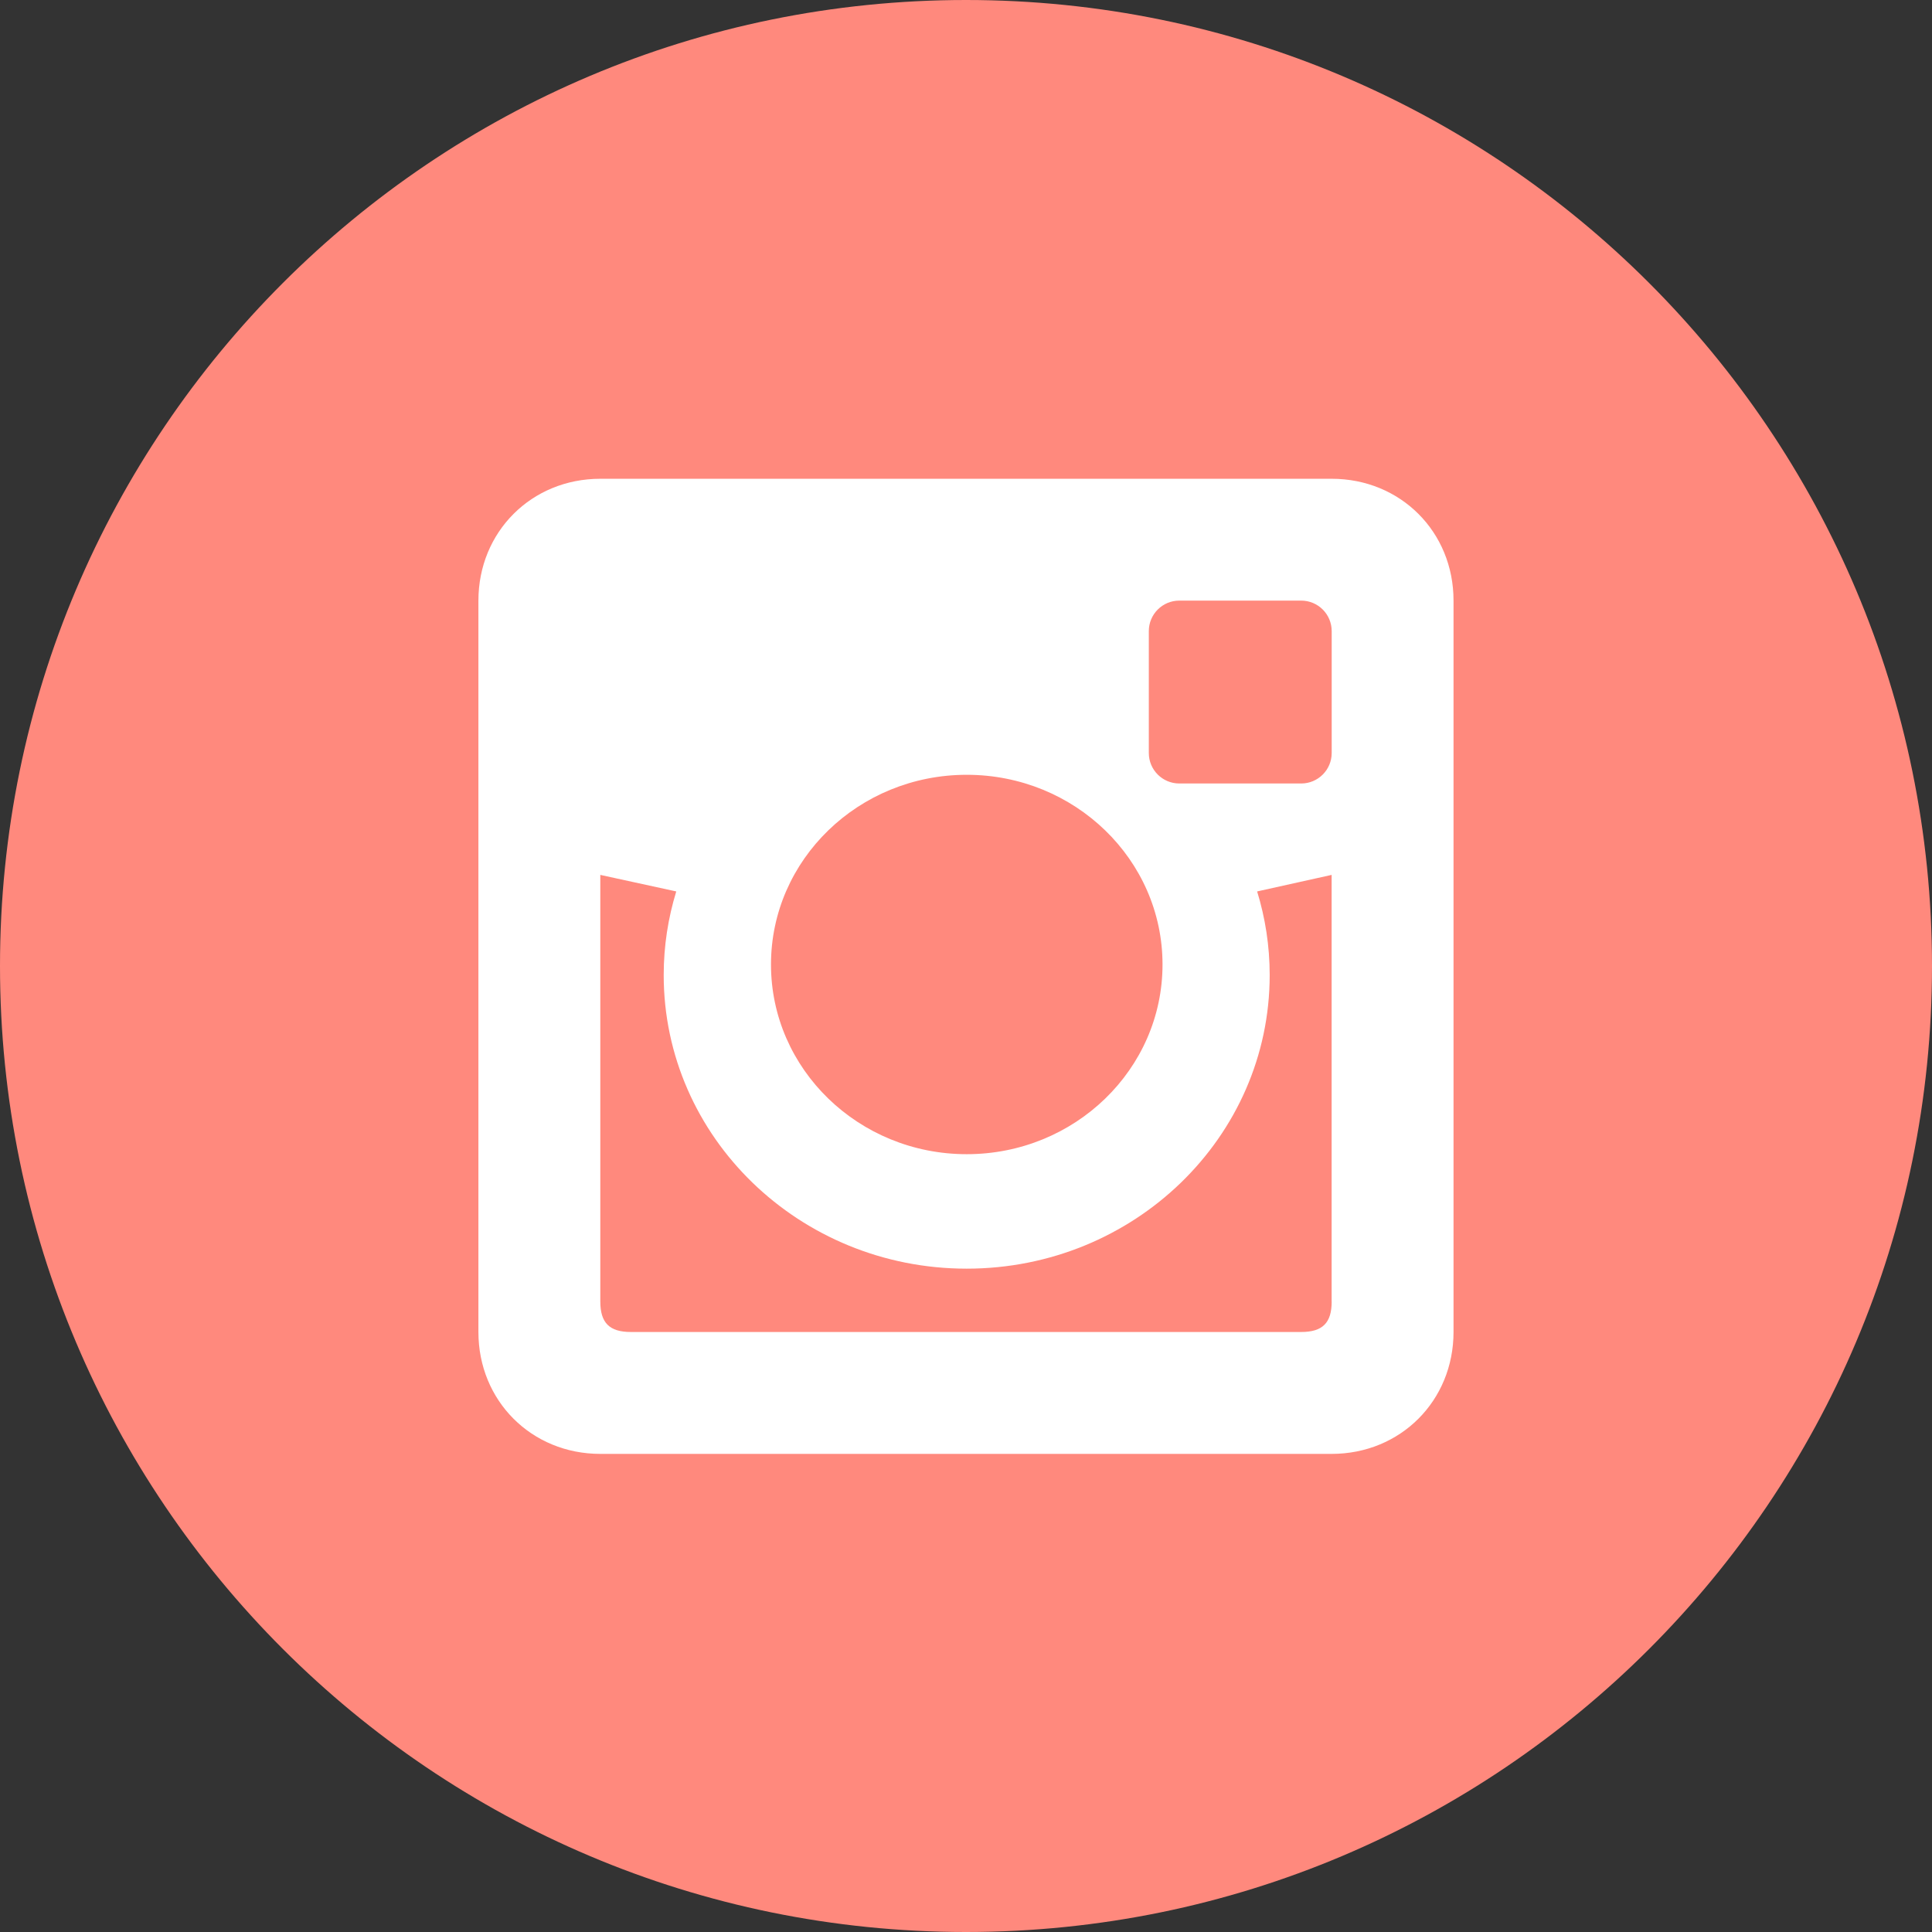 <?xml version="1.0" encoding="UTF-8"?>
<svg width="32px" height="32px" viewBox="0 0 32 32" version="1.1" xmlns="http://www.w3.org/2000/svg" xmlns:xlink="http://www.w3.org/1999/xlink">
    <rect x="0" y="0" width="32" height="32" fill="#333333" stroke="none"/>
    <!-- Generator: Sketch 52.6 (67491) - http://www.bohemiancoding.com/sketch -->
    <title>iconfinder_instagram_online_social_media_photo_734395</title>
    <desc>Created with Sketch.</desc>
    <g id="Page-1" stroke="none" stroke-width="1" fill="none" fill-rule="evenodd">
        <g id="iconfinder_instagram_online_social_media_photo_734395">
            <path d="M16,0 C7.163,0 0,7.163 0,16 C0,24.836 7.163,32 16,32 C24.837,32 32,24.836 32,16 C32,7.163 24.837,0 16,0 Z" id="Path" fill="#FF897D"></path>
            <path d="M22.057,7.93 L9.943,7.93 C8.803,7.93 7.924,8.809 7.924,9.949 L7.924,22.062 C7.924,23.202 8.803,24.081 9.943,24.081 L22.056,24.081 C23.196,24.081 24.075,23.202 24.075,22.062 L24.075,9.949 C24.076,8.808 23.196,7.93 22.057,7.93 Z M16.012,12.833 C17.803,12.833 19.255,14.24 19.255,15.975 C19.255,17.71 17.803,19.117 16.012,19.117 C14.222,19.117 12.77,17.709 12.77,15.975 C12.77,14.239 14.222,12.833 16.012,12.833 Z M22.057,21.557 C22.057,21.911 21.906,22.062 21.552,22.062 L10.448,22.062 C10.095,22.062 9.943,21.911 9.943,21.557 L9.943,14.491 L11.201,14.765 C11.066,15.204 10.993,15.668 10.993,16.15 C10.993,18.834 13.241,21.013 16.011,21.013 C18.783,21.013 21.03,18.835 21.03,16.15 C21.03,15.668 20.957,15.204 20.822,14.765 L22.056,14.491 L22.056,21.557 L22.057,21.557 Z M22.057,12.472 C22.057,12.751 21.831,12.977 21.552,12.977 L19.533,12.977 C19.254,12.977 19.028,12.751 19.028,12.472 L19.028,10.453 C19.028,10.174 19.254,9.948 19.533,9.948 L21.552,9.948 C21.831,9.948 22.057,10.174 22.057,10.453 L22.057,12.472 Z" id="Shape" fill="#FFFFFF" fill-rule="nonzero"></path>
        </g>
    </g>
</svg>